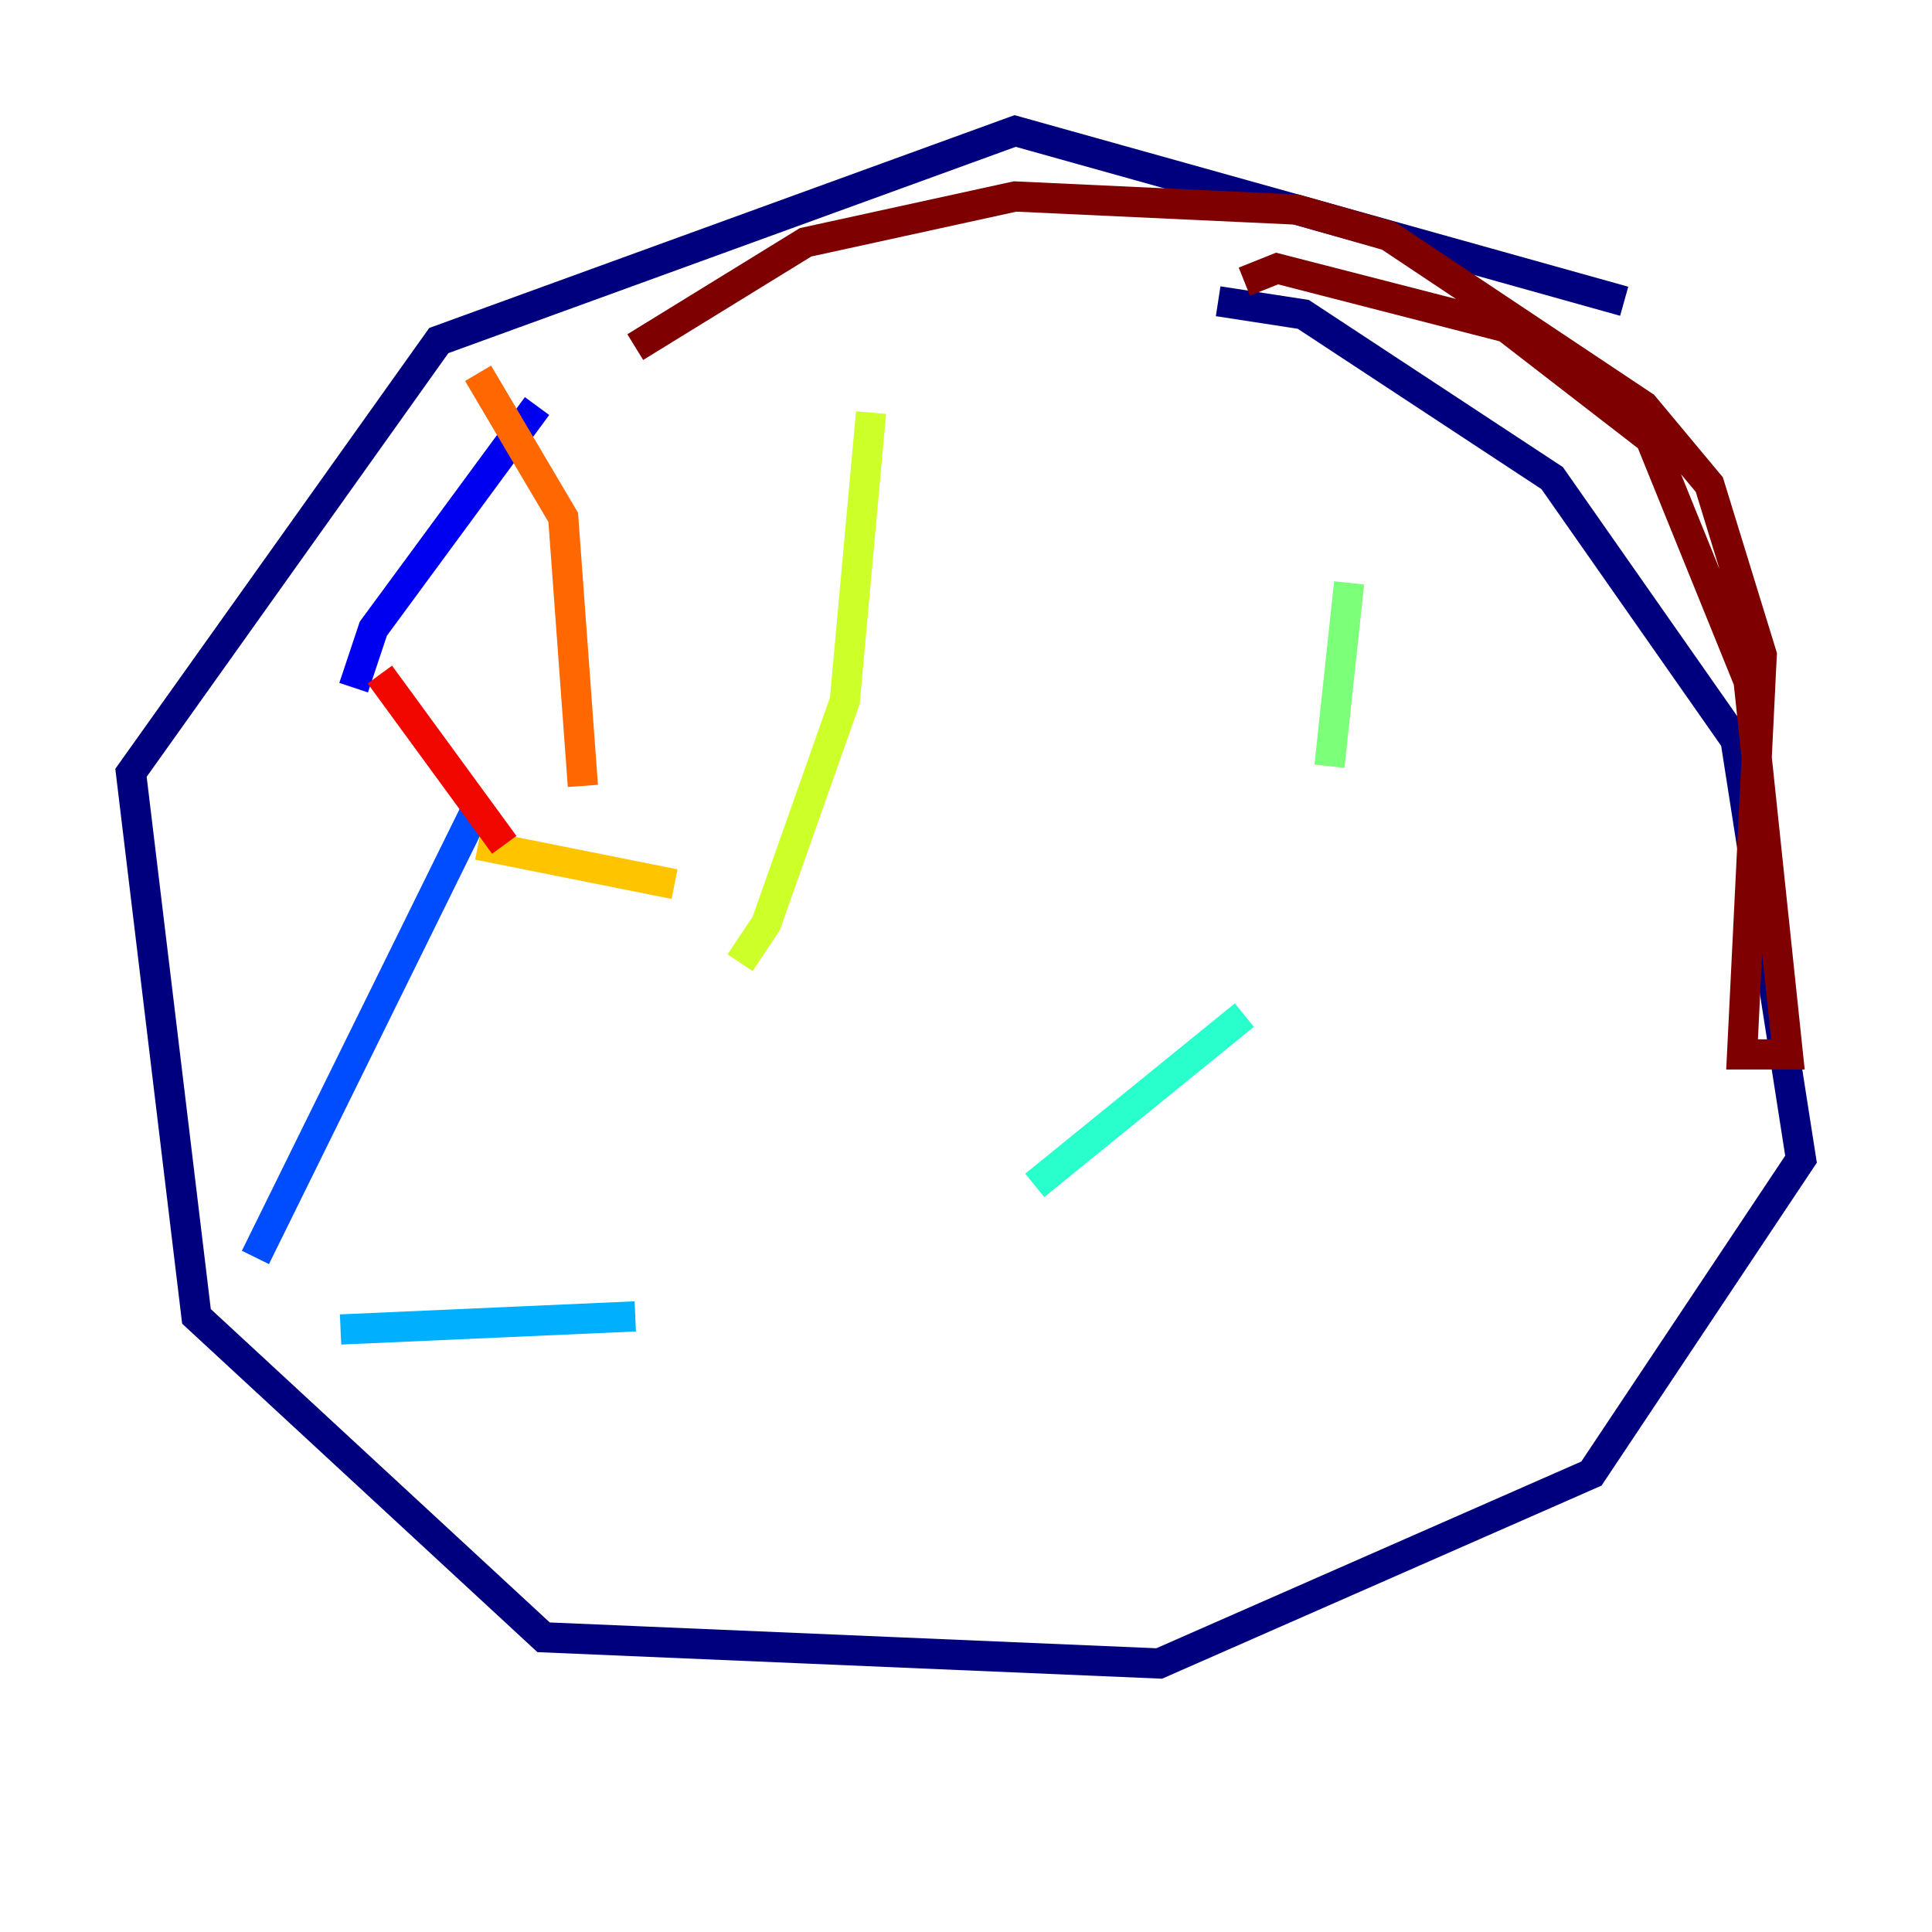 <?xml version="1.0" encoding="utf-8" ?>
<svg baseProfile="tiny" height="128" version="1.2" viewBox="0,0,128,128" width="128" xmlns="http://www.w3.org/2000/svg" xmlns:ev="http://www.w3.org/2001/xml-events" xmlns:xlink="http://www.w3.org/1999/xlink"><defs /><polyline fill="none" points="107.607,19.959 67.254,8.678 29.071,22.563 8.678,51.2 13.017,87.214 36.014,108.475 76.8,110.21 105.437,97.627 119.322,76.8 114.983,49.031 102.834,31.675 86.346,20.827 80.705,19.959" stroke="#00007f" stroke-width="2" /><polyline fill="none" points="35.58,26.902 24.732,41.654 23.43,45.559" stroke="#0000f1" stroke-width="2" /><polyline fill="none" points="31.675,53.37 16.922,83.308" stroke="#004cff" stroke-width="2" /><polyline fill="none" points="22.563,88.081 42.088,87.214" stroke="#00b0ff" stroke-width="2" /><polyline fill="none" points="68.556,78.536 82.441,67.254" stroke="#29ffcd" stroke-width="2" /><polyline fill="none" points="88.081,50.766 89.383,38.617" stroke="#7cff79" stroke-width="2" /><polyline fill="none" points="57.709,27.336 55.973,46.427 50.766,61.18 49.031,63.783" stroke="#cdff29" stroke-width="2" /><polyline fill="none" points="31.675,55.973 44.691,58.576" stroke="#ffc400" stroke-width="2" /><polyline fill="none" points="31.675,24.732 37.315,34.278 38.617,52.068" stroke="#ff6700" stroke-width="2" /><polyline fill="none" points="25.166,44.691 33.41,55.973" stroke="#f10700" stroke-width="2" /><polyline fill="none" points="82.441,18.658 84.61,17.79 99.797,21.695 109.342,29.071 115.851,45.125 118.454,69.858 115.417,69.858 116.719,43.39 113.248,32.108 108.909,26.902 91.986,15.62 85.912,13.885 67.254,13.017 53.37,16.054 42.088,22.997" stroke="#7f0000" stroke-width="2" /></svg>